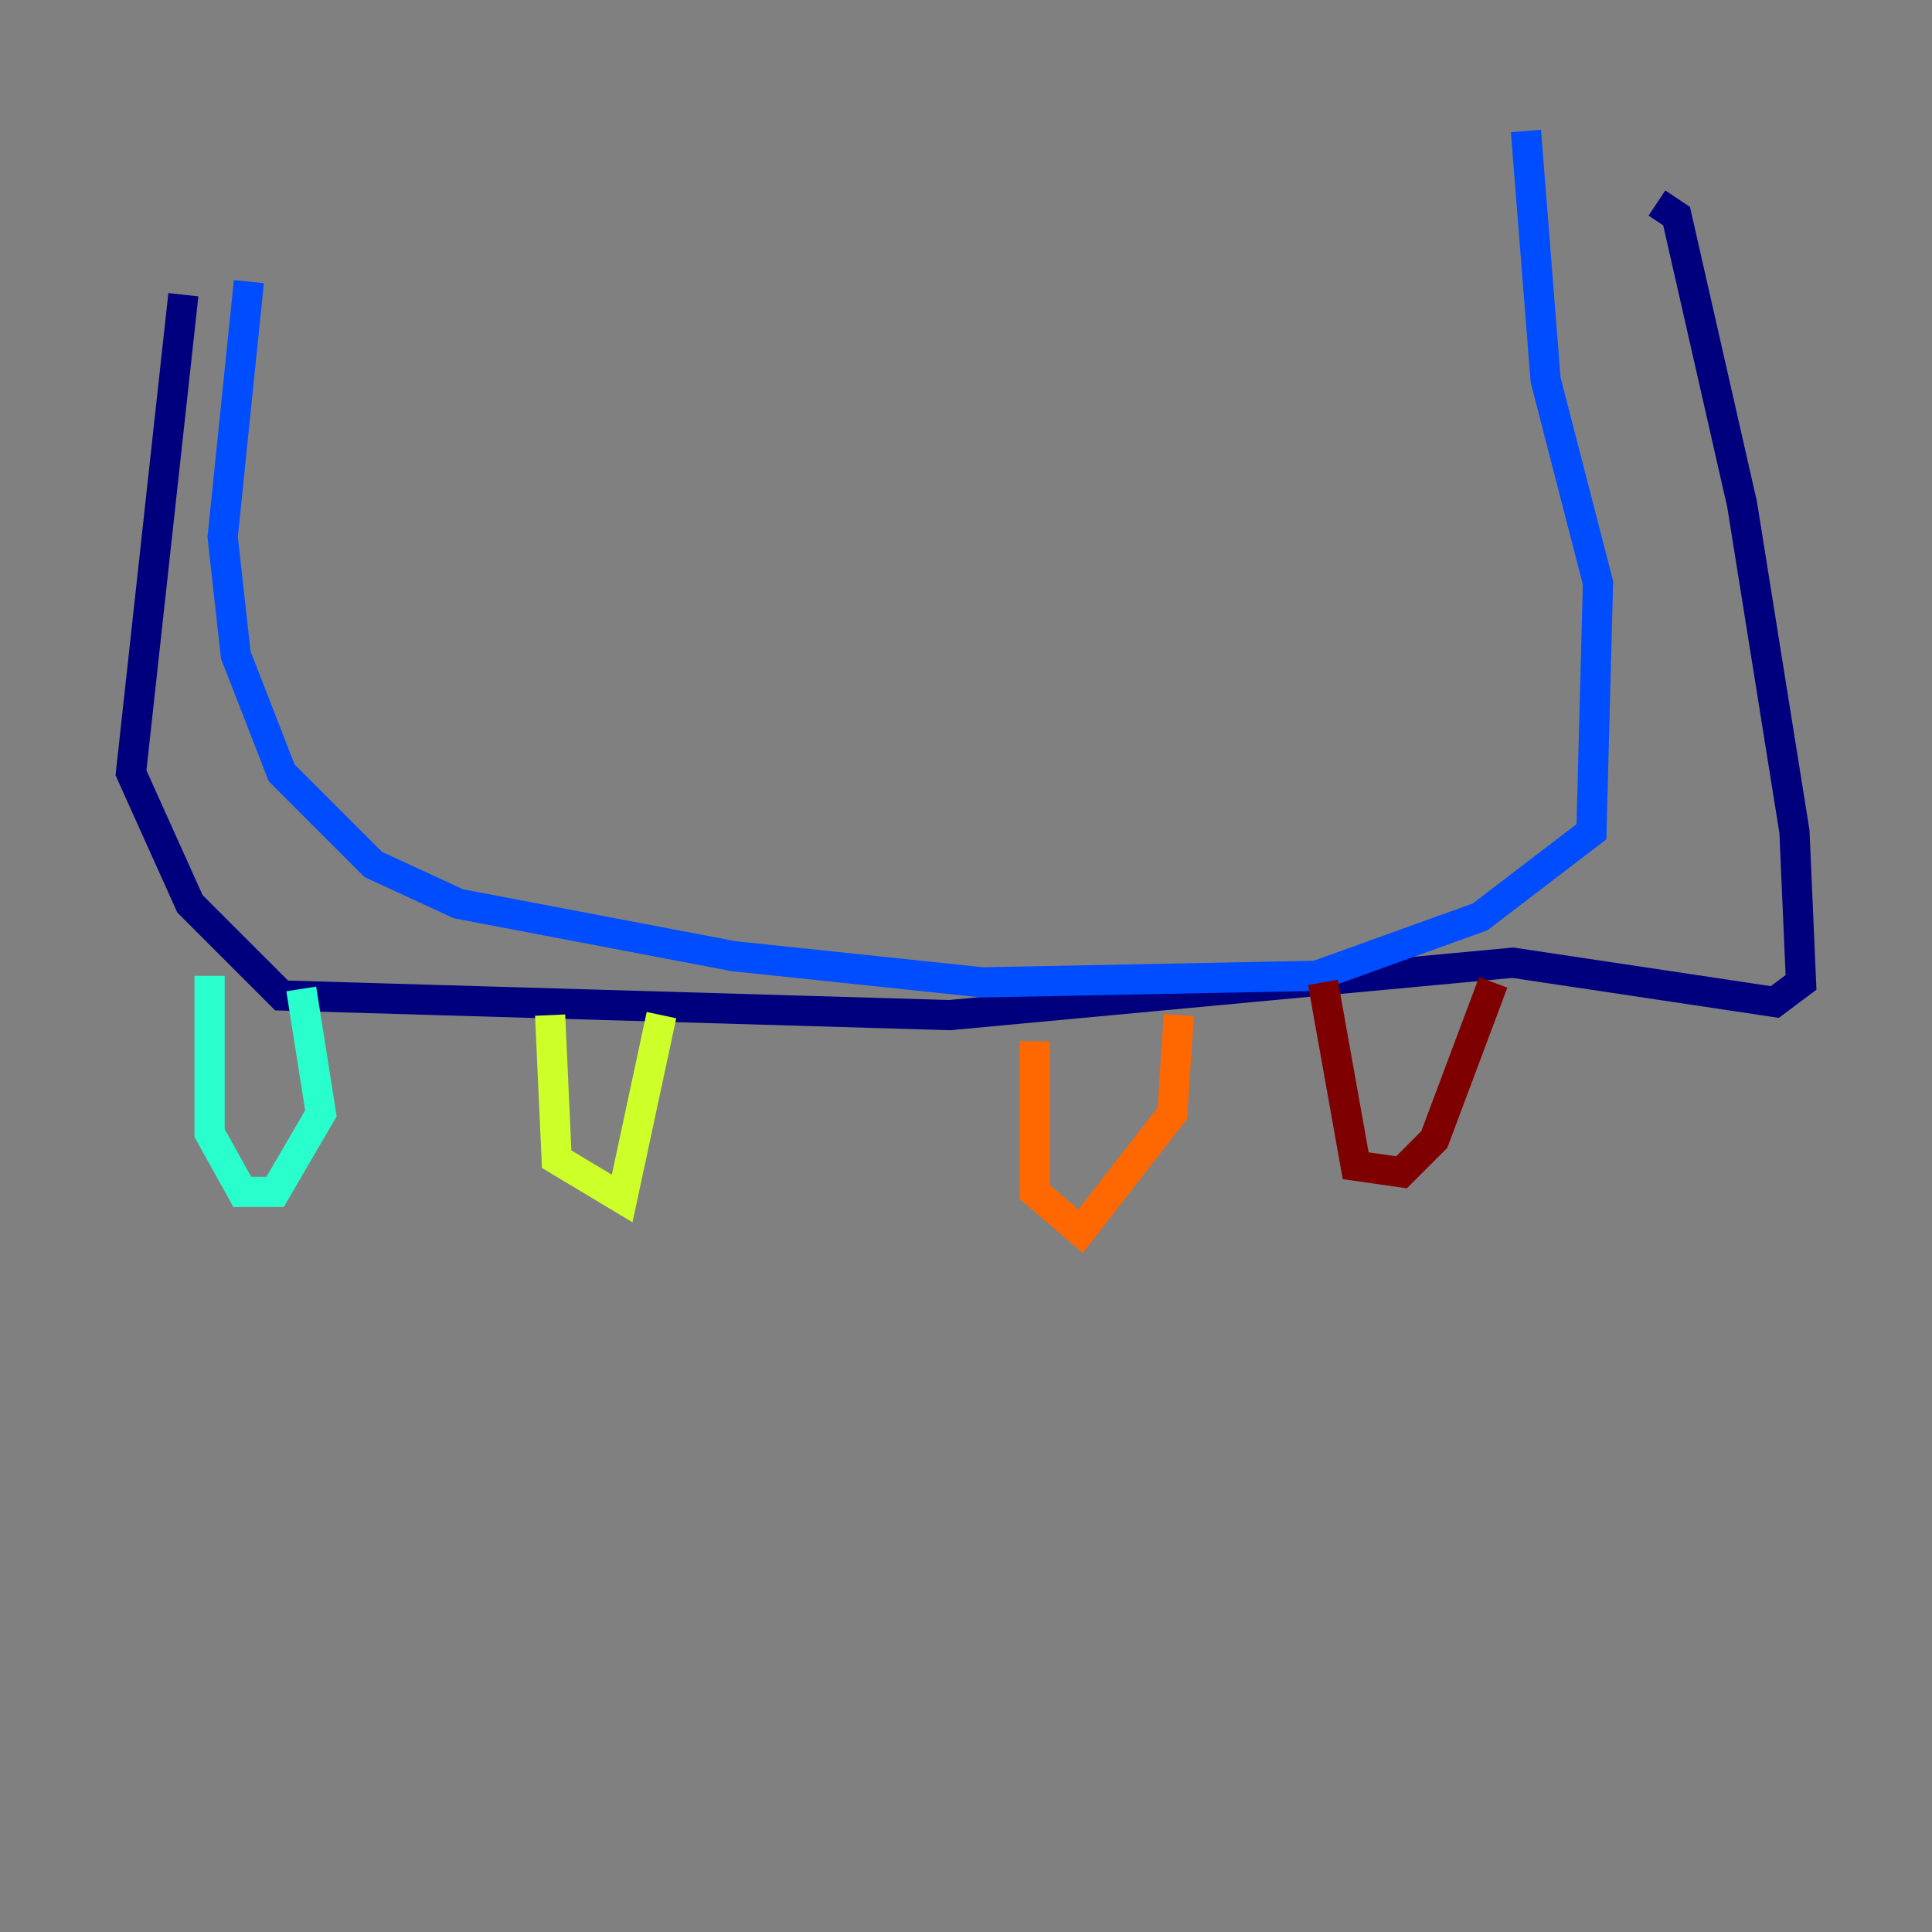 <?xml version="1.0" encoding="utf-8" ?>
<svg baseProfile="tiny" height="128" version="1.2" viewBox="0,0,128,128" width="128" xmlns="http://www.w3.org/2000/svg" xmlns:ev="http://www.w3.org/2001/xml-events" xmlns:xlink="http://www.w3.org/1999/xlink"><rect x="0" y="0" width="128" height="128" fill="#808080" stroke="none"/><defs /><polyline fill="none" points="12.149,19.525 8.678,51.2 12.583,59.878 18.658,65.953 62.915,67.254 100.231,63.783 117.586,66.386 119.322,65.085 118.888,55.105 115.417,33.41 111.078,14.319 109.776,13.451" stroke="#00007f" stroke-width="2" /><polyline fill="none" points="16.488,18.658 14.752,35.58 15.62,43.39 18.658,51.2 24.732,57.275 30.373,59.878 48.597,63.349 65.085,65.085 87.214,64.651 98.061,60.746 105.437,55.105 105.871,38.617 102.4,25.166 101.098,8.678" stroke="#004cff" stroke-width="2" /><polyline fill="none" points="13.885,64.651 13.885,75.064 16.054,78.969 18.224,78.969 21.261,73.763 19.959,65.519" stroke="#29ffcd" stroke-width="2" /><polyline fill="none" points="36.447,67.254 36.881,76.8 41.22,79.403 43.824,67.254" stroke="#cdff29" stroke-width="2" /><polyline fill="none" points="68.556,68.99 68.556,78.969 71.593,81.573 77.668,73.763 78.102,67.254" stroke="#ff6700" stroke-width="2" /><polyline fill="none" points="87.647,65.085 89.817,77.234 92.854,77.668 95.024,75.498 98.929,65.085" stroke="#7f0000" stroke-width="2" /></svg>